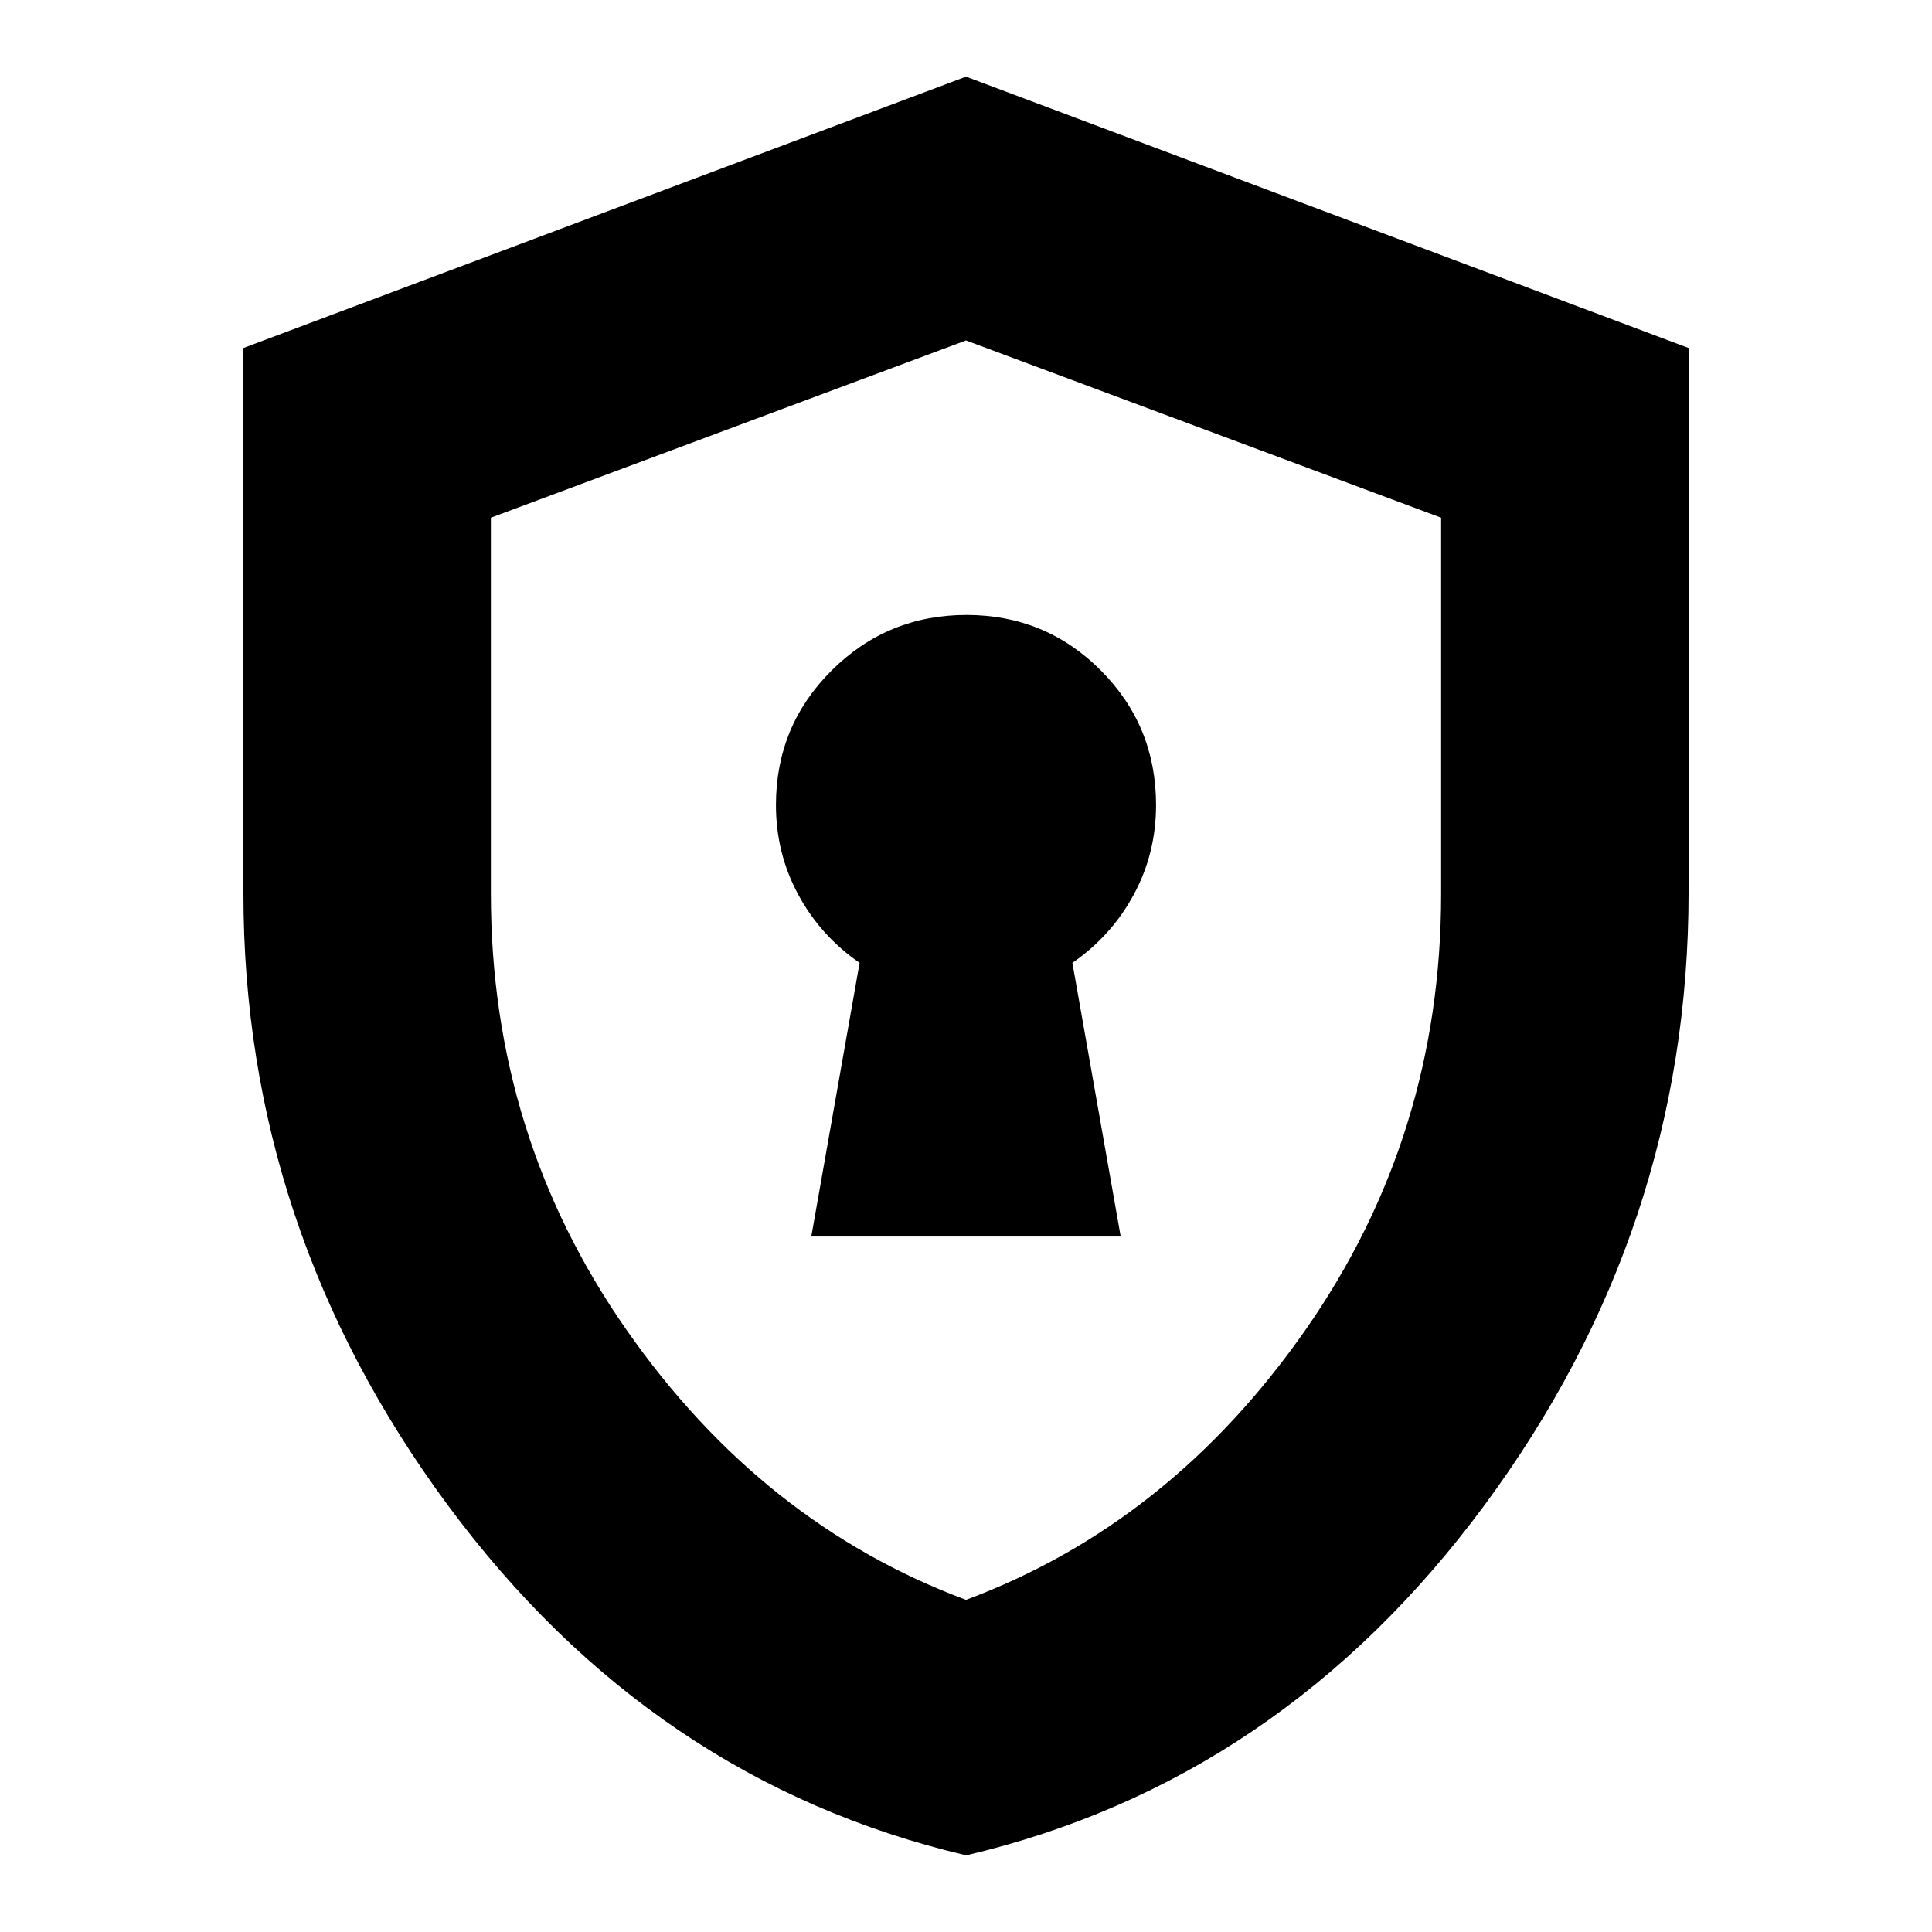 <svg xmlns="http://www.w3.org/2000/svg" height="24" viewBox="0 -960 960 960" width="24"><path d="M403.13-345.565h153.74l-24-136Q552.304-495 563.37-515.5q11.065-20.5 11.065-44.5 0-39.35-27.47-66.892-27.469-27.543-66.717-27.543t-66.965 27.543Q385.565-599.35 385.565-560q0 24 11.065 44.5 11.066 20.5 30.5 33.935l-24 136Zm76.963 307.478Q324.043-74.781 222.5-212.099 120.956-349.416 120.956-516.092v-270.982L480-921.913l359.044 134.839v270.548q0 167.222-101.45 304.483Q636.143-74.783 480.093-38.086ZM480-165.043q101.478-37.826 168.782-134.274 67.305-96.447 67.305-216.536v-186.903L480-790.826l-236.087 88.069v186.903q0 120.089 67.305 216.536Q378.522-202.87 480-165.044Zm0-313.391Z"/></svg>